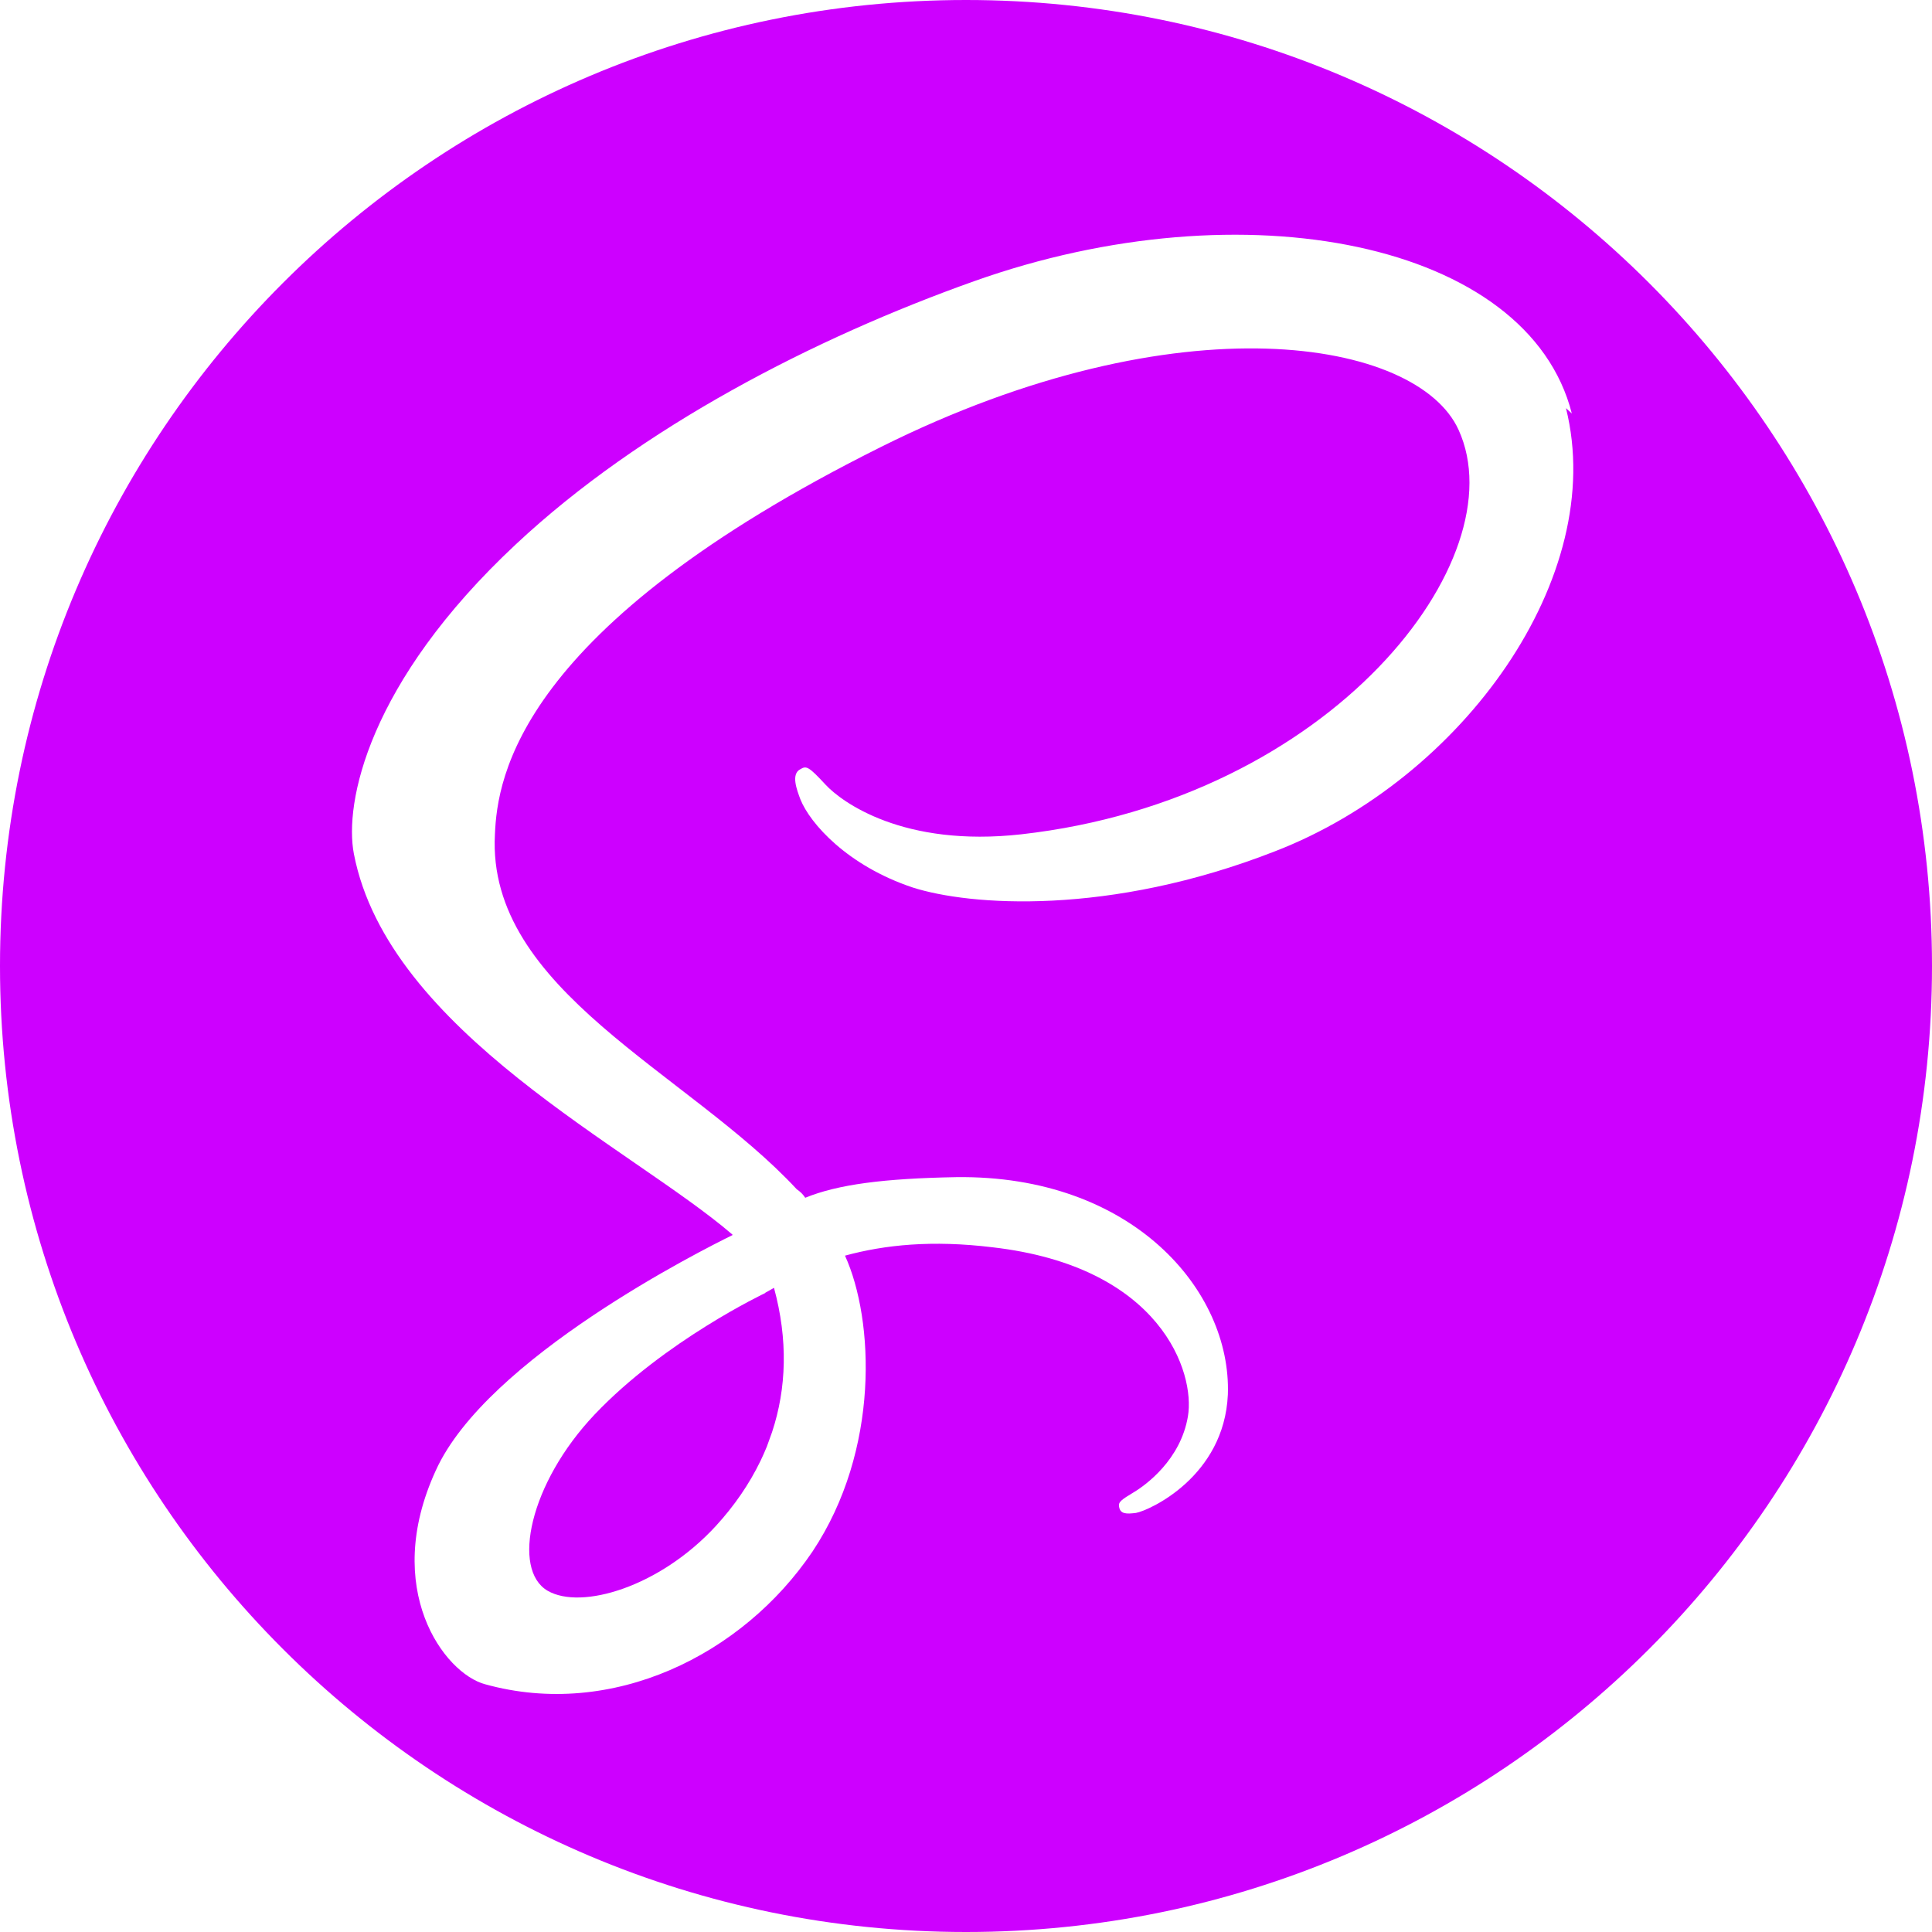 <svg width="100" height="100" viewBox="0 0 100 100" fill="none" xmlns="http://www.w3.org/2000/svg">
<g clip-path="url(#clip0_51_60)">
<path d="M50 100C77.612 100 100 77.612 100 50C100 22.387 77.612 0 50 0C22.387 0 0 22.387 0 50C0 77.612 22.387 100 50 100ZM26.712 28.163C33.167 22.125 42.146 17.496 50.433 14.55C64.371 9.596 79.1 12.517 81.358 21.404L81.054 21.125C83.242 29.875 75.679 40.317 65.996 44.062C57.371 47.433 50.179 46.875 47.246 45.938C43.867 44.812 41.929 42.625 41.429 41.375C41.242 40.875 40.929 40.062 41.429 39.812C41.742 39.621 41.867 39.683 42.737 40.621C43.554 41.5 46.742 43.871 52.867 43.183C68.929 41.375 78.55 28.933 75.496 22.25C73.371 17.562 61.054 15.433 45.617 23.125C26.804 32.5 25.742 40.246 25.617 43.183C25.179 51.246 35.617 55.496 41.242 61.558C41.425 61.683 41.554 61.808 41.679 61.996C43.362 61.308 45.742 60.996 49.492 60.929C58.612 60.808 63.742 66.804 63.554 72.179C63.367 76.433 59.487 78.183 58.8 78.308C58.304 78.371 57.987 78.371 57.925 77.996C57.867 77.742 58.054 77.621 58.679 77.242C59.308 76.867 61.112 75.554 61.487 73.308C61.867 71.058 60.117 65.558 51.362 64.558C48.237 64.179 45.804 64.429 43.737 64.992C45.246 68.304 45.554 75.054 42.054 80.308C38.429 85.679 31.679 88.996 25.117 87.179C22.992 86.621 19.742 82.242 22.554 76.117C25.179 70.3 36.383 64.679 37.913 63.929V63.904C32.721 59.433 20.096 53.408 18.317 44.196C17.812 41.583 19.033 35.333 26.712 28.163Z" fill="#CD00FF"/>
<path d="M28.346 82.338C30.087 83.346 34.146 82.146 37.054 78.983C38.008 77.942 38.783 76.817 39.367 75.608C39.475 75.375 39.592 75.129 39.692 74.875L39.962 74.125C40.712 71.858 40.792 69.346 40.062 66.658L39.612 66.912V66.925C39.612 66.925 34.408 69.388 30.779 73.213C27.404 76.775 26.471 81.246 28.346 82.338Z" fill="#CD00FF"/>
</g>
<defs>
<clipPath id="clip0_51_60">
<rect width="100" height="100" fill="white"/>
</clipPath>
</defs>
</svg>
